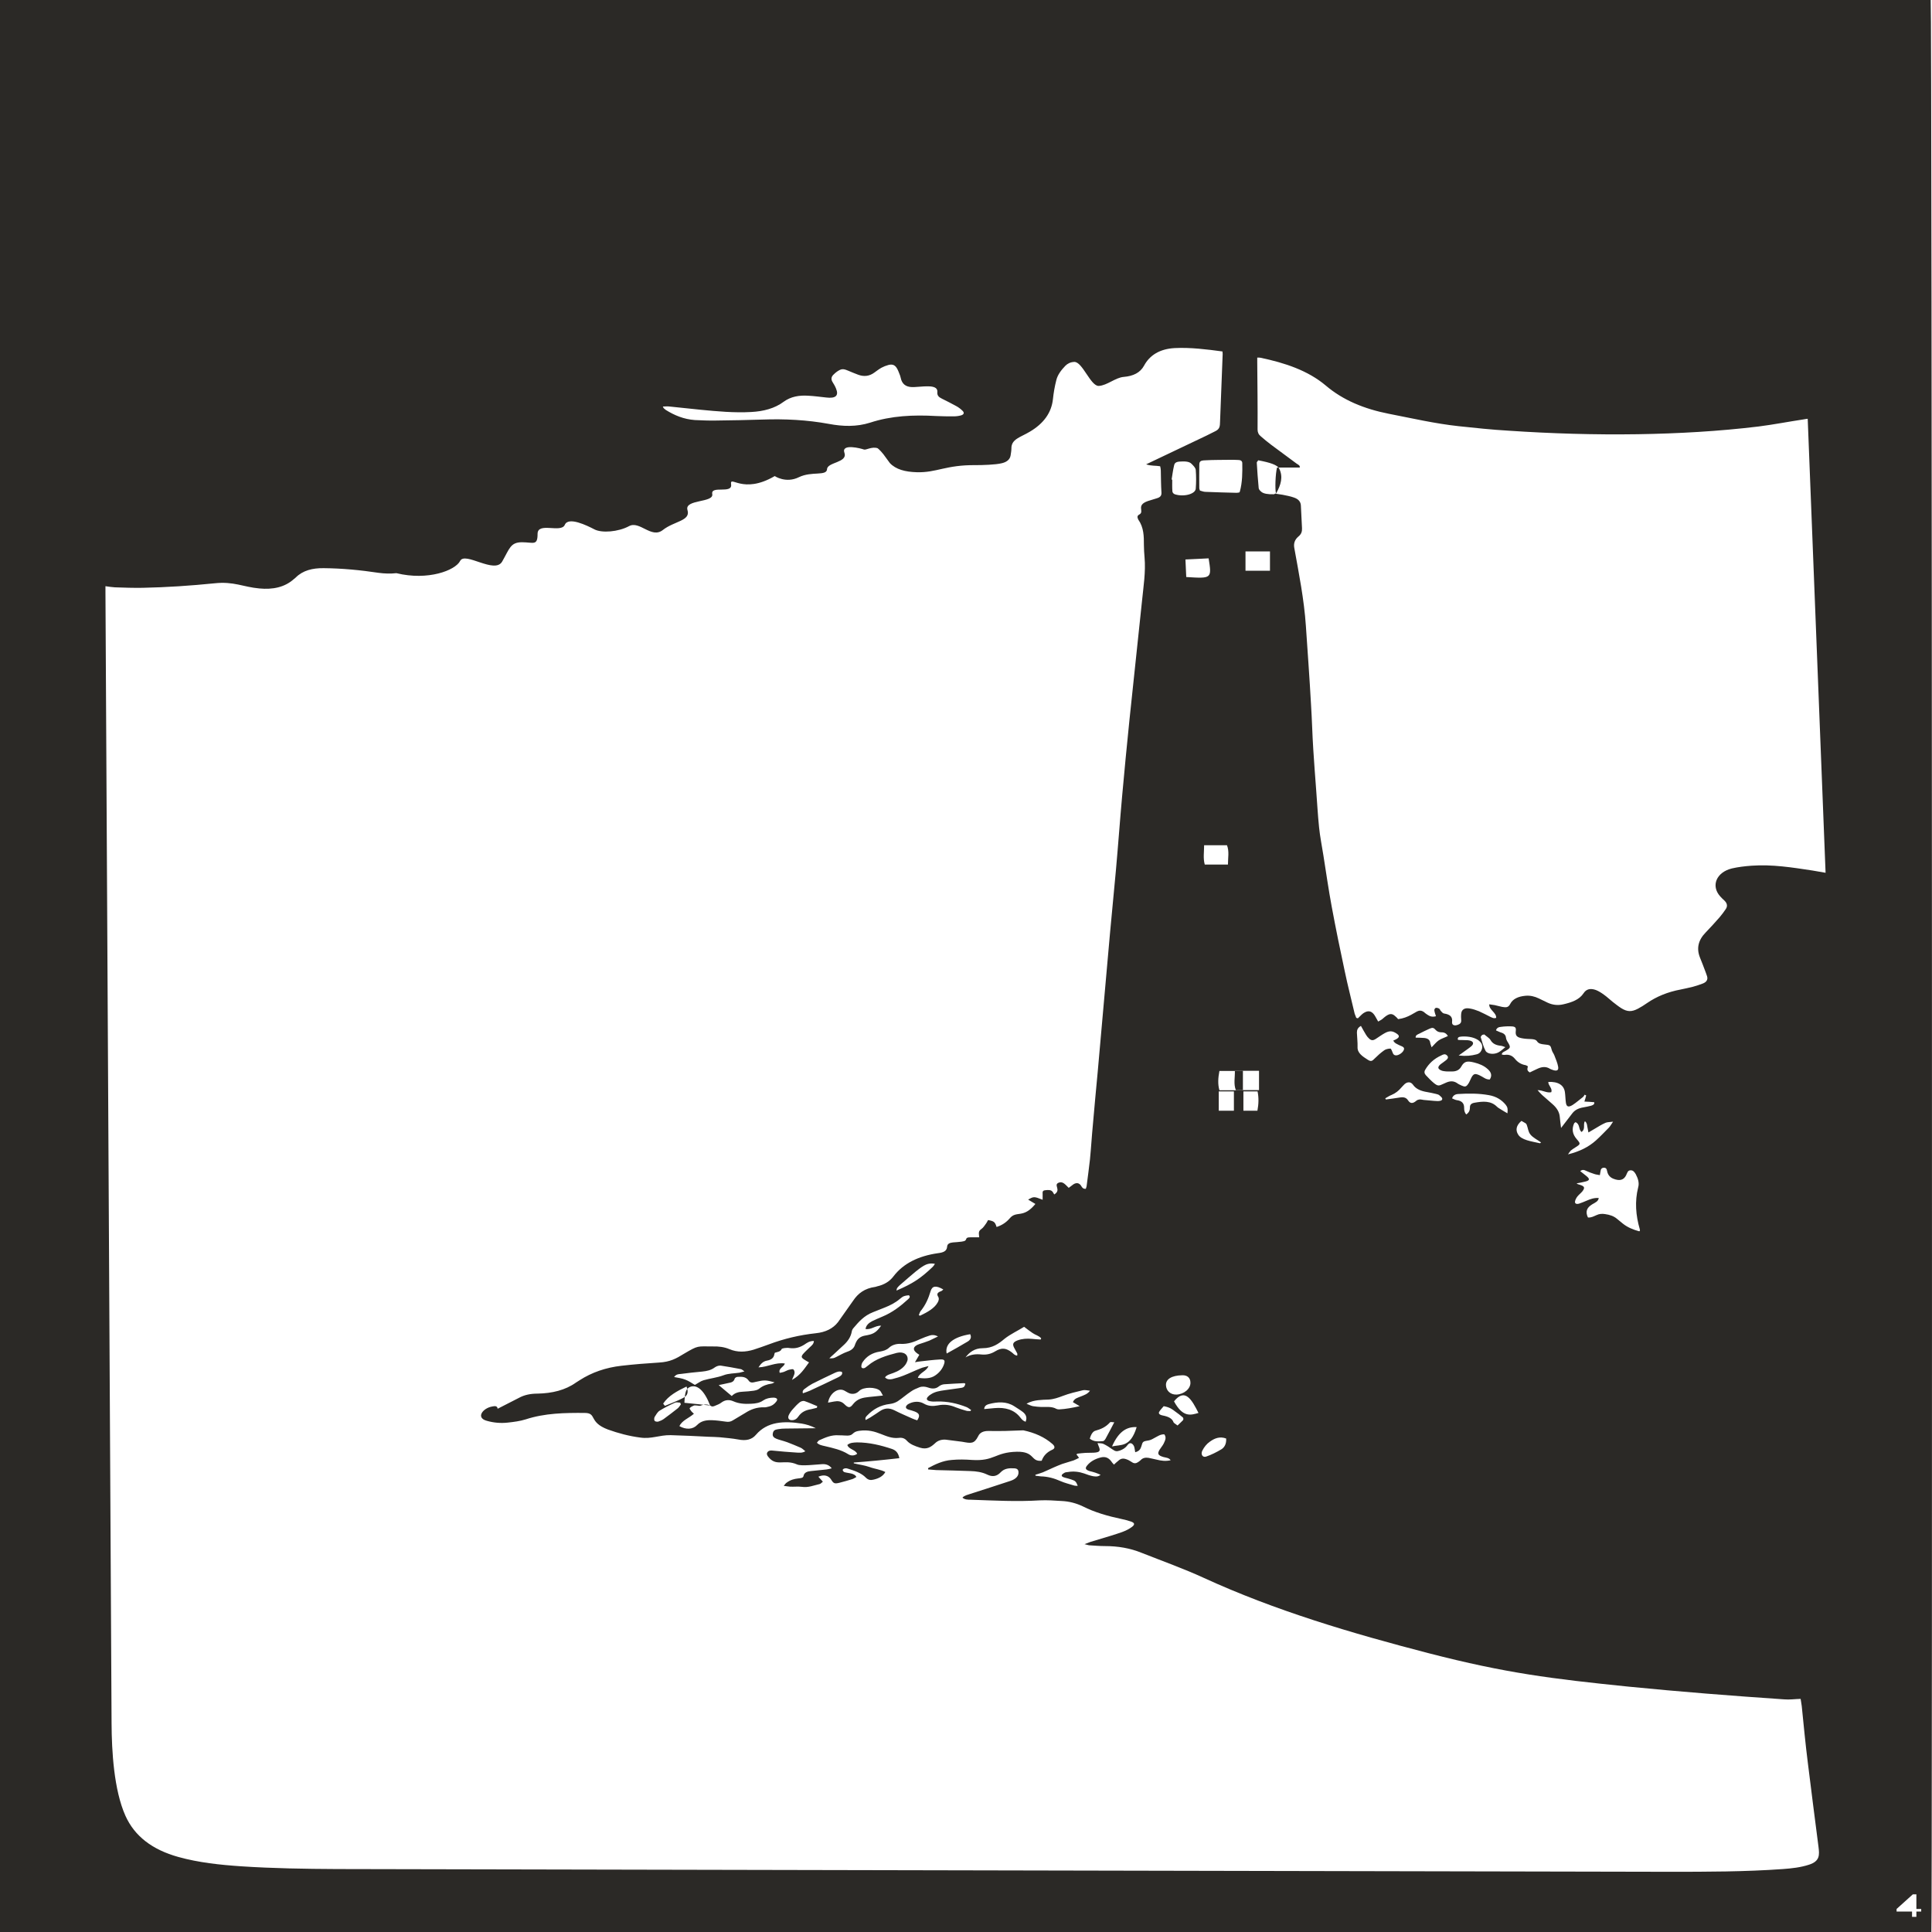 <?xml version="1.0" encoding="UTF-8"?>
<svg width="12px" height="12px" viewBox="0 0 12 12" version="1.1" xmlns="http://www.w3.org/2000/svg" xmlns:xlink="http://www.w3.org/1999/xlink">
    <!-- Generator: Sketch 53.2 (72643) - https://sketchapp.com -->
    <title>Combined Shape</title>
    <desc>Created with Sketch.</desc>
    <g id="Page-1" stroke="none" stroke-width="1" fill="none" fill-rule="evenodd">
        <path d="M11.992,0 C12,0.02 12.003,11.936 11.996,12 L0,12 L0,0 L11.992,0 Z M6.182,8.393 L6.182,8.393 C6.222,8.369 6.249,8.372 6.286,8.401 C6.295,8.408 6.301,8.418 6.318,8.42 C6.318,8.415 6.32,8.41 6.318,8.406 C6.312,8.394 6.306,8.383 6.299,8.371 C6.287,8.348 6.292,8.336 6.321,8.325 C6.349,8.315 6.379,8.313 6.41,8.316 C6.427,8.318 6.446,8.319 6.464,8.32 C6.465,8.318 6.466,8.315 6.467,8.313 C6.455,8.297 6.431,8.292 6.414,8.28 C6.397,8.269 6.381,8.256 6.361,8.241 C6.321,8.266 6.277,8.286 6.24,8.315 C6.203,8.346 6.165,8.374 6.103,8.374 C6.054,8.374 6.021,8.399 5.997,8.431 C6.027,8.413 6.061,8.409 6.096,8.413 C6.129,8.416 6.156,8.409 6.182,8.393 Z M7.023,9.45 L7.023,9.45 C7.005,9.444 6.986,9.439 6.967,9.435 C6.882,9.417 6.8,9.394 6.725,9.356 C6.685,9.337 6.641,9.325 6.594,9.323 C6.549,9.32 6.504,9.317 6.459,9.319 C6.316,9.328 6.172,9.32 6.029,9.315 C6.012,9.315 5.992,9.315 5.978,9.302 C5.991,9.288 6.009,9.285 6.026,9.279 C6.109,9.252 6.193,9.226 6.276,9.198 C6.31,9.187 6.328,9.167 6.326,9.143 C6.325,9.128 6.318,9.121 6.299,9.12 C6.267,9.118 6.238,9.121 6.216,9.144 C6.192,9.17 6.165,9.175 6.132,9.159 C6.099,9.143 6.063,9.138 6.026,9.137 C5.956,9.134 5.885,9.133 5.815,9.131 C5.798,9.13 5.782,9.128 5.765,9.127 C5.765,9.124 5.765,9.122 5.764,9.119 C5.809,9.095 5.856,9.072 5.912,9.068 C5.953,9.064 5.996,9.065 6.037,9.068 C6.179,9.077 6.178,9.02 6.316,9.017 C6.43,9.015 6.4,9.08 6.47,9.073 C6.481,9.043 6.501,9.02 6.537,9.004 C6.554,8.996 6.553,8.983 6.537,8.969 C6.488,8.926 6.427,8.899 6.356,8.884 L6.242,8.888 C6.207,8.889 6.173,8.888 6.138,8.888 C6.108,8.888 6.086,8.898 6.076,8.92 C6.051,8.97 6.031,8.965 5.976,8.955 L5.874,8.942 C5.847,8.94 5.824,8.948 5.807,8.965 C5.783,8.987 5.758,9.005 5.715,8.992 C5.683,8.982 5.653,8.971 5.633,8.949 C5.62,8.934 5.604,8.928 5.582,8.931 C5.498,8.94 5.45,8.871 5.337,8.887 C5.282,8.895 5.311,8.922 5.242,8.916 C5.232,8.915 5.221,8.915 5.211,8.915 C5.164,8.911 5.126,8.929 5.088,8.946 C5.082,8.949 5.079,8.956 5.074,8.961 C5.087,8.975 5.106,8.978 5.123,8.982 C5.174,8.994 5.225,9.005 5.268,9.032 C5.285,9.043 5.306,9.043 5.324,9.03 C5.314,9.004 5.271,9.002 5.263,8.975 C5.28,8.96 5.302,8.96 5.323,8.959 C5.4,8.959 5.472,8.977 5.541,9 C5.57,9.01 5.581,9.031 5.586,9.057 C5.537,9.062 5.491,9.068 5.444,9.072 C5.397,9.077 5.35,9.08 5.303,9.084 C5.303,9.085 5.303,9.087 5.303,9.089 C5.336,9.097 5.37,9.101 5.401,9.112 C5.433,9.124 5.469,9.127 5.499,9.143 C5.484,9.17 5.457,9.183 5.427,9.19 C5.408,9.195 5.393,9.193 5.378,9.178 C5.35,9.149 5.308,9.135 5.266,9.122 C5.261,9.12 5.254,9.119 5.249,9.12 C5.221,9.126 5.241,9.142 5.243,9.143 C5.264,9.151 5.308,9.148 5.319,9.174 C5.311,9.178 5.303,9.184 5.294,9.187 C5.268,9.195 5.241,9.203 5.213,9.21 C5.184,9.217 5.177,9.214 5.163,9.191 C5.147,9.164 5.117,9.157 5.083,9.172 C5.092,9.182 5.101,9.192 5.111,9.203 C5.103,9.209 5.097,9.217 5.09,9.218 C5.054,9.226 5.021,9.241 4.98,9.235 C4.957,9.232 4.932,9.235 4.908,9.234 C4.896,9.233 4.884,9.231 4.868,9.229 C4.875,9.22 4.878,9.216 4.882,9.212 C4.938,9.168 4.986,9.194 4.991,9.167 C4.995,9.146 5.014,9.139 5.037,9.137 C5.07,9.133 5.102,9.131 5.134,9.127 C5.144,9.126 5.154,9.123 5.166,9.12 C5.151,9.1 5.131,9.093 5.108,9.094 C5.071,9.096 4.977,9.108 4.951,9.096 C4.869,9.06 4.821,9.115 4.769,9.045 C4.763,9.036 4.76,9.027 4.769,9.017 C4.778,9.008 4.789,9.009 4.8,9.01 C4.849,9.015 4.897,9.019 4.945,9.022 C4.963,9.023 4.982,9.026 5.002,9.014 C4.992,9.006 4.984,8.997 4.973,8.992 C4.946,8.98 4.918,8.969 4.89,8.958 C4.837,8.939 4.794,8.938 4.8,8.904 C4.803,8.887 4.81,8.88 4.832,8.877 C4.848,8.874 4.865,8.873 4.881,8.873 L5.067,8.871 C5.036,8.855 5.008,8.847 4.979,8.842 C4.869,8.825 4.766,8.829 4.695,8.912 C4.669,8.943 4.632,8.95 4.586,8.941 C4.548,8.934 4.509,8.931 4.47,8.927 C4.447,8.925 4.424,8.925 4.401,8.924 C4.322,8.92 4.244,8.916 4.165,8.914 C4.095,8.913 4.047,8.939 3.977,8.929 C3.907,8.92 3.84,8.902 3.776,8.879 C3.654,8.833 3.709,8.777 3.633,8.776 C3.508,8.775 3.384,8.777 3.265,8.816 C3.23,8.827 3.191,8.832 3.154,8.836 C3.11,8.841 3.066,8.837 3.024,8.825 C2.953,8.806 2.999,8.746 3.057,8.736 C3.075,8.732 3.089,8.732 3.091,8.75 C3.135,8.727 3.179,8.705 3.222,8.683 C3.258,8.663 3.297,8.656 3.34,8.656 C3.429,8.654 3.511,8.635 3.578,8.587 C3.585,8.582 3.593,8.578 3.6,8.573 C3.676,8.524 3.763,8.494 3.86,8.483 C3.937,8.474 4.016,8.468 4.094,8.463 C4.162,8.459 4.199,8.439 4.249,8.408 C4.339,8.355 4.329,8.363 4.427,8.363 C4.463,8.362 4.498,8.366 4.531,8.38 C4.581,8.401 4.631,8.398 4.681,8.383 C4.713,8.373 4.745,8.361 4.776,8.35 C4.869,8.315 4.966,8.292 5.067,8.281 C5.127,8.275 5.174,8.252 5.205,8.212 L5.299,8.079 C5.329,8.034 5.37,8.002 5.437,7.993 C5.44,7.993 5.443,7.991 5.447,7.99 C5.492,7.98 5.526,7.959 5.55,7.927 C5.612,7.846 5.707,7.801 5.824,7.784 C5.857,7.78 5.881,7.773 5.883,7.742 C5.884,7.727 5.897,7.719 5.918,7.717 C5.936,7.716 5.955,7.714 5.973,7.712 C6.021,7.706 5.981,7.685 6.03,7.685 C6.047,7.685 6.064,7.685 6.082,7.685 C6.08,7.66 6.075,7.648 6.095,7.634 C6.108,7.625 6.116,7.611 6.125,7.599 C6.13,7.592 6.133,7.585 6.137,7.578 C6.175,7.585 6.18,7.59 6.19,7.621 C6.225,7.61 6.251,7.591 6.271,7.568 C6.314,7.516 6.354,7.572 6.431,7.478 L6.386,7.451 C6.421,7.431 6.423,7.431 6.476,7.452 C6.476,7.438 6.476,7.426 6.476,7.415 C6.475,7.405 6.475,7.395 6.49,7.393 C6.533,7.387 6.536,7.398 6.548,7.419 C6.596,7.39 6.538,7.359 6.578,7.345 C6.603,7.337 6.618,7.359 6.638,7.378 C6.647,7.371 6.653,7.367 6.658,7.363 C6.682,7.342 6.704,7.344 6.718,7.37 C6.724,7.379 6.729,7.385 6.744,7.384 C6.746,7.378 6.748,7.373 6.749,7.368 C6.756,7.312 6.764,7.257 6.77,7.201 C6.777,7.13 6.781,7.059 6.788,6.987 C6.797,6.878 6.808,6.768 6.818,6.658 L6.894,5.801 C6.906,5.67 6.919,5.538 6.931,5.407 C6.945,5.252 6.956,5.097 6.97,4.942 C6.984,4.786 6.999,4.63 7.015,4.474 L7.093,3.735 C7.102,3.644 7.117,3.553 7.109,3.462 C7.107,3.436 7.105,3.411 7.105,3.386 C7.105,3.331 7.105,3.277 7.07,3.227 C7.069,3.226 7.068,3.224 7.068,3.222 C7.063,3.212 7.064,3.202 7.076,3.196 C7.112,3.177 7.052,3.139 7.13,3.112 C7.148,3.106 7.167,3.101 7.185,3.095 C7.206,3.089 7.215,3.079 7.214,3.06 C7.211,3.014 7.211,2.968 7.21,2.922 C7.21,2.913 7.208,2.905 7.206,2.896 C7.178,2.891 7.149,2.895 7.119,2.884 L7.493,2.706 C7.512,2.697 7.53,2.687 7.549,2.678 C7.578,2.664 7.577,2.645 7.578,2.618 C7.583,2.48 7.589,2.342 7.594,2.204 C7.595,2.198 7.593,2.191 7.593,2.183 C7.497,2.17 7.393,2.157 7.296,2.162 C7.204,2.167 7.141,2.206 7.106,2.271 C7.082,2.315 7.039,2.336 6.98,2.341 C6.928,2.345 6.877,2.394 6.825,2.397 C6.774,2.4 6.723,2.245 6.672,2.248 C6.649,2.249 6.631,2.258 6.617,2.272 C6.591,2.299 6.569,2.328 6.561,2.361 C6.551,2.4 6.544,2.44 6.54,2.479 C6.531,2.563 6.483,2.63 6.397,2.681 C6.337,2.717 6.281,2.727 6.282,2.786 C6.282,2.8 6.279,2.815 6.277,2.829 C6.273,2.854 6.253,2.87 6.223,2.877 C6.184,2.887 6.101,2.889 6.061,2.889 C5.873,2.887 5.818,2.937 5.693,2.933 C5.623,2.931 5.564,2.916 5.527,2.876 L5.505,2.846 C5.479,2.808 5.46,2.791 5.451,2.784 C5.416,2.772 5.378,2.797 5.366,2.792 C5.35,2.786 5.223,2.752 5.245,2.813 C5.266,2.874 5.139,2.87 5.137,2.914 C5.134,2.959 5.042,2.925 4.962,2.964 C4.881,3.004 4.812,2.957 4.812,2.957 C4.612,3.074 4.532,2.947 4.541,3.009 C4.55,3.07 4.413,3.013 4.424,3.069 C4.434,3.124 4.25,3.1 4.27,3.168 C4.291,3.236 4.188,3.236 4.117,3.292 C4.046,3.348 3.973,3.232 3.907,3.268 C3.84,3.304 3.738,3.312 3.692,3.288 C3.646,3.264 3.53,3.207 3.508,3.26 C3.485,3.313 3.339,3.24 3.339,3.316 C3.339,3.392 3.313,3.368 3.242,3.368 C3.17,3.368 3.165,3.408 3.119,3.488 C3.073,3.568 2.888,3.424 2.858,3.484 C2.828,3.543 2.658,3.608 2.462,3.56 C2.426,3.564 2.389,3.563 2.352,3.558 C2.239,3.541 2.126,3.53 2.011,3.529 C1.941,3.528 1.881,3.543 1.837,3.587 C1.833,3.591 1.829,3.594 1.825,3.597 C1.768,3.648 1.694,3.663 1.611,3.655 C1.51,3.646 1.453,3.61 1.332,3.623 C1.184,3.638 1.035,3.648 0.886,3.651 C0.829,3.652 0.771,3.65 0.713,3.648 C0.695,3.647 0.677,3.644 0.655,3.641 C0.655,3.655 0.655,3.667 0.655,3.679 L0.693,10.707 C0.694,10.875 0.707,11.117 0.779,11.278 C0.836,11.405 0.946,11.489 1.108,11.534 C1.234,11.569 1.366,11.583 1.499,11.592 C1.696,11.605 1.894,11.608 2.092,11.609 L10.366,11.626 C10.602,11.626 10.838,11.626 11.074,11.609 C11.129,11.605 11.184,11.599 11.236,11.582 C11.305,11.56 11.301,11.52 11.295,11.471 C11.273,11.298 11.25,11.124 11.229,10.951 C11.214,10.833 11.203,10.715 11.191,10.597 C11.189,10.581 11.186,10.566 11.184,10.552 C11.148,10.553 11.114,10.558 11.081,10.555 C10.758,10.533 10.437,10.508 10.115,10.476 C9.635,10.427 9.353,10.392 8.876,10.269 C8.393,10.144 7.918,10.003 7.476,9.8 C7.352,9.743 7.22,9.696 7.091,9.645 C7.02,9.616 6.944,9.603 6.864,9.603 C6.83,9.603 6.797,9.6 6.764,9.598 C6.757,9.597 6.75,9.594 6.736,9.591 C6.753,9.585 6.763,9.581 6.773,9.577 C6.815,9.564 6.857,9.552 6.899,9.539 C6.948,9.523 6.994,9.512 7.032,9.483 C7.051,9.468 7.047,9.458 7.023,9.45 Z M11.258,5.407 L11.258,5.407 C11.284,5.411 11.309,5.416 11.339,5.421 C11.302,4.48 11.265,3.541 11.228,2.601 C11.217,2.602 11.209,2.604 11.202,2.605 C11.109,2.619 11.017,2.637 10.923,2.649 C10.675,2.679 10.424,2.693 10.173,2.697 C9.904,2.701 9.636,2.693 9.369,2.675 C9.265,2.669 9.162,2.658 9.059,2.647 C8.912,2.631 8.77,2.598 8.626,2.57 C8.474,2.54 8.342,2.486 8.235,2.395 C8.125,2.302 7.982,2.254 7.829,2.222 C7.824,2.221 7.818,2.221 7.809,2.221 C7.809,2.232 7.809,2.241 7.809,2.251 C7.81,2.39 7.812,2.529 7.811,2.668 C7.811,2.685 7.817,2.699 7.831,2.71 C7.852,2.728 7.873,2.746 7.896,2.763 C7.948,2.802 8.002,2.841 8.054,2.88 C8.063,2.886 8.076,2.891 8.073,2.904 L8.003,2.904 L7.932,2.904 C7.922,2.94 7.918,3.043 7.926,3.067 C7.939,3.069 7.953,3.071 7.966,3.073 C7.99,3.078 8.014,3.082 8.036,3.09 C8.064,3.099 8.079,3.116 8.08,3.14 C8.082,3.187 8.085,3.234 8.087,3.281 C8.088,3.301 8.083,3.318 8.064,3.333 C8.042,3.352 8.034,3.375 8.039,3.403 C8.068,3.564 8.1,3.724 8.111,3.887 C8.122,4.05 8.134,4.213 8.143,4.376 C8.149,4.469 8.151,4.562 8.157,4.655 C8.162,4.739 8.169,4.823 8.175,4.907 C8.181,4.984 8.185,5.062 8.193,5.139 C8.199,5.198 8.211,5.256 8.22,5.314 C8.237,5.421 8.252,5.527 8.272,5.634 C8.297,5.768 8.324,5.901 8.353,6.035 C8.371,6.122 8.394,6.209 8.414,6.296 C8.417,6.305 8.421,6.313 8.424,6.322 C8.428,6.323 8.431,6.324 8.434,6.325 C8.445,6.315 8.455,6.303 8.467,6.294 C8.495,6.275 8.516,6.277 8.535,6.302 C8.544,6.315 8.55,6.328 8.56,6.345 C8.569,6.34 8.577,6.336 8.584,6.331 C8.595,6.322 8.605,6.312 8.618,6.305 C8.636,6.295 8.649,6.297 8.664,6.31 C8.672,6.316 8.678,6.323 8.684,6.33 C8.716,6.326 8.741,6.316 8.765,6.303 C8.777,6.296 8.789,6.289 8.802,6.282 C8.816,6.275 8.83,6.276 8.843,6.285 C8.85,6.291 8.857,6.297 8.865,6.302 C8.879,6.311 8.893,6.319 8.919,6.312 C8.915,6.299 8.91,6.287 8.909,6.275 C8.908,6.27 8.913,6.262 8.918,6.26 C8.924,6.259 8.933,6.261 8.939,6.265 C8.944,6.268 8.945,6.275 8.949,6.279 C8.955,6.285 8.961,6.294 8.969,6.295 C9.008,6.301 9.023,6.316 9.019,6.348 C9.017,6.368 9.035,6.374 9.058,6.364 C9.071,6.359 9.076,6.351 9.076,6.34 C9.075,6.325 9.074,6.309 9.076,6.294 C9.079,6.27 9.098,6.258 9.129,6.264 C9.149,6.267 9.168,6.274 9.186,6.281 C9.211,6.292 9.233,6.304 9.257,6.316 C9.267,6.32 9.278,6.328 9.293,6.322 C9.295,6.289 9.248,6.273 9.25,6.238 C9.262,6.24 9.273,6.241 9.284,6.243 C9.299,6.246 9.314,6.251 9.33,6.254 C9.354,6.258 9.368,6.259 9.38,6.236 C9.396,6.204 9.431,6.189 9.474,6.185 C9.504,6.182 9.532,6.189 9.557,6.201 C9.576,6.21 9.594,6.219 9.613,6.228 C9.643,6.242 9.676,6.246 9.71,6.238 C9.762,6.226 9.809,6.21 9.836,6.169 C9.853,6.143 9.878,6.137 9.912,6.149 C9.93,6.156 9.947,6.167 9.962,6.178 C9.982,6.192 9.998,6.208 10.017,6.223 C10.034,6.236 10.051,6.25 10.07,6.262 C10.107,6.285 10.134,6.286 10.174,6.265 C10.193,6.255 10.212,6.243 10.229,6.231 C10.29,6.189 10.359,6.161 10.439,6.146 C10.464,6.141 10.49,6.135 10.515,6.129 C10.536,6.123 10.556,6.117 10.576,6.109 C10.6,6.1 10.609,6.084 10.603,6.064 C10.6,6.054 10.596,6.044 10.592,6.033 C10.581,6.005 10.571,5.976 10.559,5.948 C10.536,5.891 10.548,5.839 10.594,5.792 C10.624,5.761 10.653,5.729 10.681,5.697 C10.694,5.681 10.707,5.665 10.718,5.648 C10.731,5.63 10.729,5.612 10.712,5.595 C10.702,5.586 10.693,5.577 10.684,5.567 C10.626,5.502 10.66,5.418 10.757,5.394 C10.796,5.385 10.838,5.38 10.88,5.377 C11.008,5.368 11.133,5.388 11.258,5.407 Z M8.929,6.839 L8.929,6.839 C8.941,6.839 8.959,6.837 8.958,6.825 C8.958,6.817 8.947,6.809 8.939,6.802 C8.934,6.798 8.925,6.796 8.917,6.794 C8.9,6.79 8.882,6.786 8.864,6.783 C8.827,6.777 8.795,6.765 8.776,6.737 C8.763,6.719 8.743,6.718 8.725,6.733 C8.717,6.74 8.711,6.748 8.704,6.755 C8.688,6.774 8.669,6.79 8.643,6.801 C8.629,6.806 8.617,6.815 8.604,6.822 C8.605,6.824 8.607,6.827 8.608,6.829 C8.636,6.825 8.665,6.822 8.693,6.817 C8.717,6.813 8.734,6.816 8.746,6.835 C8.76,6.856 8.776,6.855 8.797,6.837 C8.801,6.833 8.809,6.83 8.816,6.829 C8.825,6.828 8.834,6.831 8.843,6.832 C8.872,6.834 8.9,6.838 8.929,6.839 Z M9.107,6.922 L9.107,6.922 C9.127,6.909 9.13,6.893 9.13,6.877 C9.13,6.861 9.14,6.852 9.16,6.849 C9.211,6.84 9.26,6.836 9.298,6.874 C9.304,6.88 9.313,6.885 9.321,6.89 C9.333,6.898 9.346,6.905 9.363,6.915 C9.366,6.888 9.364,6.877 9.353,6.863 C9.328,6.832 9.294,6.81 9.247,6.802 C9.185,6.791 9.122,6.791 9.058,6.795 C9.037,6.796 9.025,6.805 9.019,6.822 C9.028,6.826 9.037,6.831 9.047,6.833 C9.081,6.837 9.094,6.854 9.094,6.88 C9.094,6.894 9.095,6.908 9.107,6.922 Z M9.048,6.726 L9.048,6.726 C9.057,6.733 9.068,6.738 9.079,6.743 C9.099,6.752 9.107,6.75 9.118,6.734 C9.125,6.725 9.129,6.714 9.134,6.704 C9.151,6.665 9.162,6.663 9.205,6.687 C9.218,6.694 9.23,6.705 9.253,6.705 C9.27,6.68 9.261,6.658 9.24,6.64 C9.217,6.619 9.188,6.607 9.155,6.599 C9.111,6.588 9.094,6.593 9.076,6.625 C9.065,6.645 9.046,6.655 9.02,6.655 C9.002,6.655 8.985,6.656 8.968,6.653 C8.957,6.652 8.943,6.646 8.937,6.639 C8.929,6.629 8.938,6.618 8.948,6.61 C8.96,6.601 8.972,6.593 8.983,6.584 C8.994,6.575 8.998,6.565 8.987,6.555 C8.976,6.544 8.964,6.549 8.953,6.555 C8.906,6.576 8.874,6.607 8.852,6.645 C8.845,6.657 8.847,6.668 8.856,6.678 C8.872,6.695 8.888,6.712 8.906,6.727 C8.93,6.746 8.936,6.746 8.965,6.732 C8.971,6.729 8.977,6.727 8.983,6.724 C9.006,6.714 9.027,6.713 9.048,6.726 Z M8.936,6.462 C8.952,6.451 8.973,6.445 8.993,6.435 C8.984,6.419 8.972,6.412 8.954,6.412 C8.937,6.412 8.926,6.407 8.916,6.396 C8.904,6.382 8.896,6.382 8.878,6.39 C8.857,6.4 8.836,6.409 8.816,6.42 C8.805,6.425 8.791,6.43 8.793,6.445 C8.811,6.445 8.828,6.446 8.846,6.447 C8.866,6.449 8.88,6.457 8.883,6.475 C8.884,6.484 8.888,6.492 8.892,6.505 C8.909,6.488 8.92,6.473 8.936,6.462 Z M9.565,7.101 L9.565,7.101 C9.567,7.1 9.57,7.098 9.572,7.096 C9.55,7.08 9.521,7.066 9.506,7.047 C9.491,7.029 9.491,7.007 9.483,6.987 C9.482,6.984 9.48,6.98 9.476,6.977 C9.47,6.973 9.462,6.969 9.45,6.962 C9.416,6.991 9.413,7.02 9.429,7.046 C9.449,7.081 9.511,7.089 9.565,7.101 Z M9.35,6.504 C9.338,6.5 9.332,6.497 9.326,6.496 C9.29,6.493 9.27,6.481 9.258,6.46 C9.251,6.447 9.232,6.437 9.219,6.425 C9.215,6.426 9.21,6.427 9.206,6.428 C9.203,6.433 9.196,6.438 9.197,6.442 C9.206,6.47 9.212,6.499 9.227,6.527 C9.239,6.548 9.281,6.551 9.308,6.536 C9.324,6.527 9.335,6.516 9.35,6.504 Z M10.043,7.57 L10.043,7.57 C10.055,7.58 10.068,7.591 10.081,7.601 C10.11,7.624 10.145,7.638 10.182,7.648 C10.185,7.645 10.186,7.644 10.186,7.643 C10.186,7.641 10.186,7.638 10.185,7.635 C10.16,7.549 10.153,7.462 10.175,7.375 C10.183,7.347 10.174,7.32 10.16,7.293 C10.153,7.282 10.145,7.268 10.127,7.269 C10.109,7.27 10.108,7.285 10.102,7.295 C10.102,7.296 10.102,7.297 10.101,7.298 C10.086,7.33 10.06,7.337 10.02,7.321 C9.994,7.31 9.985,7.291 9.981,7.27 C9.98,7.262 9.976,7.253 9.963,7.253 C9.949,7.253 9.943,7.261 9.942,7.271 C9.94,7.279 9.939,7.288 9.937,7.299 C9.921,7.296 9.91,7.295 9.9,7.291 C9.883,7.286 9.867,7.279 9.851,7.272 C9.839,7.266 9.829,7.263 9.815,7.274 C9.829,7.285 9.841,7.295 9.854,7.305 C9.877,7.324 9.874,7.333 9.842,7.34 C9.826,7.344 9.81,7.347 9.793,7.35 C9.796,7.353 9.797,7.354 9.798,7.354 C9.802,7.356 9.806,7.357 9.81,7.358 C9.842,7.368 9.846,7.376 9.829,7.399 C9.82,7.41 9.807,7.42 9.798,7.431 C9.791,7.44 9.785,7.451 9.783,7.461 C9.78,7.475 9.79,7.481 9.808,7.476 C9.824,7.471 9.839,7.464 9.854,7.458 C9.877,7.448 9.901,7.439 9.93,7.441 C9.928,7.462 9.907,7.47 9.89,7.48 C9.855,7.501 9.846,7.526 9.863,7.562 C9.884,7.564 9.9,7.554 9.917,7.547 C9.934,7.539 9.951,7.538 9.97,7.541 C9.998,7.545 10.023,7.553 10.043,7.57 Z M9.994,7.003 C10.002,6.994 10.008,6.983 10.019,6.967 C9.998,6.97 9.983,6.969 9.972,6.974 C9.949,6.984 9.927,6.998 9.905,7.011 C9.894,7.017 9.883,7.024 9.866,7.034 C9.863,7.018 9.861,7.008 9.859,6.997 C9.857,6.986 9.857,6.974 9.844,6.964 C9.831,6.986 9.85,7.012 9.823,7.031 C9.803,7.013 9.815,6.983 9.786,6.97 C9.782,6.973 9.78,6.974 9.779,6.975 C9.778,6.977 9.777,6.978 9.776,6.98 C9.762,7.014 9.767,7.045 9.793,7.075 C9.819,7.105 9.818,7.106 9.783,7.128 C9.774,7.134 9.765,7.139 9.757,7.146 C9.751,7.152 9.747,7.159 9.739,7.17 C9.812,7.152 9.867,7.124 9.912,7.084 C9.941,7.058 9.967,7.03 9.994,7.003 Z M9.902,6.846 L9.902,6.846 C9.882,6.844 9.862,6.843 9.841,6.842 C9.846,6.827 9.849,6.816 9.852,6.804 C9.849,6.803 9.846,6.801 9.843,6.799 C9.839,6.804 9.837,6.81 9.832,6.814 C9.811,6.83 9.791,6.848 9.768,6.863 C9.742,6.879 9.73,6.875 9.726,6.849 C9.723,6.827 9.723,6.806 9.72,6.784 C9.714,6.74 9.678,6.717 9.617,6.72 C9.615,6.742 9.645,6.76 9.635,6.784 C9.606,6.79 9.583,6.771 9.55,6.771 C9.561,6.783 9.569,6.793 9.578,6.801 C9.599,6.82 9.621,6.839 9.643,6.858 C9.668,6.88 9.685,6.905 9.688,6.936 C9.69,6.959 9.693,6.982 9.696,7.006 C9.72,6.975 9.743,6.945 9.766,6.915 C9.782,6.894 9.805,6.883 9.835,6.878 C9.851,6.875 9.867,6.872 9.882,6.868 C9.894,6.864 9.905,6.86 9.902,6.846 Z M9.548,6.639 L9.548,6.639 C9.575,6.626 9.602,6.622 9.628,6.639 C9.632,6.641 9.636,6.643 9.64,6.644 C9.668,6.655 9.682,6.65 9.678,6.626 C9.674,6.602 9.663,6.578 9.654,6.554 C9.65,6.544 9.642,6.534 9.639,6.524 C9.63,6.491 9.63,6.491 9.59,6.487 C9.572,6.485 9.556,6.482 9.547,6.468 C9.54,6.457 9.526,6.455 9.512,6.454 C9.494,6.453 9.477,6.453 9.46,6.45 C9.421,6.444 9.411,6.433 9.415,6.402 C9.417,6.383 9.412,6.376 9.388,6.375 C9.367,6.374 9.344,6.375 9.323,6.378 C9.309,6.379 9.296,6.384 9.292,6.4 C9.3,6.403 9.308,6.408 9.317,6.411 C9.339,6.417 9.352,6.426 9.354,6.446 C9.355,6.456 9.361,6.467 9.367,6.476 C9.384,6.505 9.383,6.509 9.35,6.528 C9.341,6.533 9.328,6.537 9.328,6.55 C9.335,6.551 9.34,6.553 9.346,6.552 C9.375,6.548 9.394,6.558 9.409,6.576 C9.425,6.596 9.446,6.611 9.476,6.616 C9.481,6.617 9.485,6.621 9.49,6.623 C9.488,6.636 9.48,6.649 9.502,6.661 C9.517,6.654 9.532,6.646 9.548,6.639 Z M9.17,6.549 L9.17,6.549 C9.181,6.547 9.191,6.54 9.196,6.533 C9.232,6.481 9.173,6.433 9.08,6.438 C9.059,6.439 9.051,6.445 9.056,6.459 C9.066,6.46 9.075,6.46 9.084,6.46 C9.095,6.461 9.106,6.46 9.117,6.461 C9.147,6.464 9.157,6.477 9.144,6.493 C9.137,6.501 9.126,6.508 9.117,6.515 C9.1,6.527 9.084,6.539 9.06,6.556 C9.107,6.561 9.139,6.557 9.17,6.549 Z M8.696,6.494 L8.696,6.494 C8.68,6.486 8.661,6.48 8.654,6.463 C8.661,6.46 8.669,6.457 8.675,6.453 C8.693,6.442 8.693,6.432 8.675,6.42 C8.649,6.402 8.63,6.401 8.601,6.417 C8.581,6.428 8.564,6.441 8.545,6.453 C8.528,6.464 8.517,6.463 8.504,6.451 C8.496,6.444 8.49,6.436 8.485,6.428 C8.474,6.41 8.464,6.392 8.453,6.372 C8.432,6.384 8.428,6.398 8.428,6.414 C8.429,6.444 8.433,6.474 8.432,6.503 C8.43,6.541 8.464,6.562 8.495,6.582 C8.515,6.595 8.523,6.591 8.539,6.574 C8.557,6.556 8.576,6.539 8.597,6.524 C8.606,6.517 8.623,6.513 8.636,6.513 C8.641,6.513 8.646,6.529 8.65,6.538 C8.653,6.547 8.658,6.555 8.672,6.555 C8.688,6.555 8.713,6.538 8.719,6.522 C8.727,6.505 8.71,6.5 8.696,6.494 Z M7.444,8.776 C7.403,8.695 7.361,8.618 7.292,8.704 C7.347,8.806 7.396,8.79 7.444,8.776 Z M7.394,8.588 C7.394,8.557 7.373,8.541 7.344,8.542 C7.276,8.543 7.241,8.567 7.242,8.603 C7.243,8.638 7.27,8.663 7.307,8.662 C7.354,8.66 7.395,8.626 7.394,8.588 Z M7.348,8.821 C7.351,8.816 7.351,8.809 7.347,8.804 C7.332,8.791 7.315,8.778 7.298,8.766 C7.282,8.754 7.267,8.741 7.228,8.734 C7.218,8.746 7.207,8.757 7.2,8.769 C7.194,8.779 7.201,8.788 7.223,8.792 C7.264,8.8 7.282,8.814 7.289,8.834 C7.291,8.839 7.3,8.843 7.314,8.854 C7.329,8.839 7.34,8.83 7.348,8.821 Z M7.616,8.935 L7.616,8.935 C7.577,8.92 7.544,8.933 7.514,8.955 C7.495,8.968 7.479,8.988 7.468,9.01 C7.456,9.033 7.47,9.055 7.492,9.047 C7.524,9.036 7.556,9.02 7.586,9.002 C7.604,8.991 7.618,8.97 7.616,8.935 Z M7.06,8.864 C7.003,8.861 6.95,8.886 6.907,8.984 C6.962,8.971 7.021,8.992 7.06,8.864 Z M7.232,8.909 L7.232,8.909 C7.207,8.908 7.191,8.921 7.173,8.93 C7.162,8.936 7.151,8.943 7.138,8.946 C7.098,8.953 7.098,8.952 7.089,8.984 C7.084,8.999 7.078,9.013 7.051,9.02 C7.048,9.006 7.048,8.995 7.044,8.984 C7.041,8.977 7.035,8.968 7.027,8.965 C7.016,8.961 7.008,8.969 7.003,8.976 C6.992,8.992 6.975,9.003 6.955,9.01 C6.934,9.017 6.927,9.014 6.909,9.002 C6.892,8.99 6.874,8.978 6.855,8.969 C6.846,8.964 6.832,8.965 6.817,8.963 C6.821,8.973 6.822,8.979 6.825,8.985 C6.837,9.013 6.83,9.021 6.792,9.023 C6.776,9.024 6.759,9.023 6.743,9.024 C6.726,9.025 6.709,9.027 6.692,9.029 C6.69,9.029 6.689,9.032 6.686,9.034 C6.691,9.04 6.696,9.046 6.702,9.055 C6.689,9.061 6.679,9.067 6.668,9.071 C6.645,9.079 6.62,9.085 6.597,9.093 C6.58,9.099 6.563,9.107 6.546,9.114 C6.523,9.124 6.501,9.135 6.477,9.145 C6.462,9.151 6.446,9.155 6.431,9.16 C6.431,9.162 6.431,9.164 6.432,9.166 C6.443,9.167 6.454,9.169 6.465,9.17 C6.508,9.171 6.548,9.182 6.586,9.199 C6.613,9.211 6.643,9.218 6.672,9.227 C6.678,9.229 6.686,9.228 6.694,9.229 C6.684,9.203 6.68,9.198 6.656,9.19 C6.643,9.185 6.628,9.182 6.614,9.178 C6.604,9.175 6.592,9.171 6.595,9.162 C6.597,9.156 6.606,9.151 6.613,9.147 C6.619,9.144 6.626,9.144 6.633,9.143 C6.668,9.137 6.702,9.141 6.734,9.152 C6.752,9.159 6.77,9.165 6.789,9.169 C6.804,9.171 6.82,9.174 6.836,9.16 C6.823,9.155 6.813,9.15 6.803,9.147 C6.791,9.143 6.779,9.14 6.767,9.137 C6.743,9.129 6.738,9.12 6.752,9.103 C6.771,9.079 6.8,9.062 6.835,9.053 C6.864,9.045 6.885,9.054 6.901,9.075 C6.905,9.082 6.911,9.088 6.919,9.097 C6.93,9.087 6.937,9.08 6.945,9.074 C6.961,9.059 6.975,9.056 6.997,9.064 C7.009,9.068 7.02,9.075 7.031,9.082 C7.044,9.091 7.056,9.09 7.068,9.082 C7.074,9.078 7.08,9.074 7.085,9.069 C7.098,9.055 7.115,9.052 7.134,9.055 C7.151,9.058 7.168,9.063 7.184,9.066 C7.212,9.073 7.239,9.077 7.271,9.07 C7.261,9.054 7.242,9.054 7.227,9.05 C7.193,9.04 7.187,9.03 7.202,9.005 C7.21,8.992 7.221,8.98 7.228,8.966 C7.236,8.948 7.247,8.93 7.232,8.909 Z M6.867,8.936 L6.867,8.936 C6.884,8.906 6.899,8.875 6.921,8.834 C6.906,8.834 6.899,8.83 6.894,8.835 C6.867,8.865 6.837,8.877 6.805,8.886 C6.789,8.89 6.777,8.907 6.769,8.936 C6.796,8.957 6.824,8.953 6.852,8.951 C6.857,8.95 6.863,8.943 6.867,8.936 Z M6.664,8.709 L6.664,8.709 C6.673,8.685 6.696,8.681 6.715,8.673 C6.734,8.665 6.755,8.659 6.77,8.638 C6.752,8.636 6.738,8.632 6.726,8.635 C6.684,8.645 6.641,8.655 6.602,8.67 C6.573,8.681 6.545,8.691 6.513,8.693 C6.491,8.693 6.469,8.695 6.447,8.697 C6.425,8.7 6.402,8.704 6.376,8.719 C6.394,8.726 6.404,8.732 6.416,8.734 C6.433,8.737 6.45,8.738 6.467,8.739 C6.499,8.74 6.532,8.734 6.562,8.751 C6.566,8.753 6.573,8.754 6.578,8.754 C6.62,8.752 6.661,8.744 6.706,8.734 C6.689,8.724 6.676,8.716 6.664,8.709 Z M6.026,8.287 C5.922,8.304 5.867,8.347 5.88,8.407 C5.927,8.381 5.968,8.358 6.008,8.334 C6.028,8.323 6.036,8.307 6.026,8.287 Z M6.299,8.734 L6.299,8.734 C6.25,8.703 6.196,8.707 6.142,8.721 C6.128,8.725 6.114,8.732 6.113,8.752 C6.136,8.75 6.157,8.748 6.177,8.746 C6.244,8.74 6.3,8.756 6.337,8.804 C6.342,8.81 6.347,8.817 6.354,8.822 C6.358,8.826 6.364,8.827 6.37,8.831 C6.381,8.805 6.373,8.786 6.353,8.77 C6.336,8.757 6.317,8.746 6.299,8.734 Z M5.764,8.675 L5.764,8.675 C5.769,8.669 5.776,8.664 5.783,8.66 C5.807,8.644 5.837,8.639 5.866,8.635 C5.897,8.63 5.928,8.627 5.959,8.622 C5.986,8.619 5.991,8.615 5.996,8.595 C5.994,8.593 5.991,8.591 5.988,8.591 C5.946,8.593 5.905,8.595 5.864,8.598 C5.853,8.599 5.841,8.604 5.833,8.61 C5.812,8.628 5.789,8.627 5.764,8.618 C5.746,8.612 5.728,8.61 5.71,8.617 C5.692,8.624 5.673,8.632 5.658,8.643 C5.629,8.662 5.604,8.685 5.575,8.704 C5.562,8.712 5.545,8.718 5.529,8.72 C5.467,8.727 5.423,8.754 5.387,8.791 C5.38,8.798 5.371,8.806 5.377,8.82 C5.391,8.812 5.404,8.806 5.415,8.798 C5.432,8.788 5.448,8.776 5.465,8.765 C5.493,8.746 5.521,8.743 5.554,8.759 C5.591,8.778 5.629,8.794 5.667,8.811 C5.677,8.815 5.687,8.819 5.697,8.822 C5.716,8.793 5.712,8.779 5.681,8.767 C5.669,8.762 5.655,8.759 5.642,8.755 C5.627,8.75 5.622,8.74 5.632,8.729 C5.636,8.724 5.642,8.72 5.649,8.717 C5.679,8.703 5.712,8.703 5.738,8.718 C5.767,8.735 5.795,8.735 5.826,8.729 C5.865,8.721 5.901,8.726 5.936,8.741 C5.957,8.749 5.978,8.756 6,8.762 C6.008,8.765 6.019,8.764 6.028,8.764 C6.029,8.762 6.03,8.76 6.032,8.758 C6.022,8.752 6.014,8.744 6.004,8.74 C5.946,8.717 5.884,8.703 5.818,8.705 C5.804,8.706 5.79,8.706 5.776,8.703 C5.756,8.699 5.751,8.688 5.764,8.675 Z M5.484,8.668 L5.484,8.668 C5.475,8.653 5.472,8.644 5.466,8.638 C5.439,8.614 5.364,8.613 5.337,8.639 C5.32,8.656 5.302,8.66 5.282,8.656 C5.269,8.653 5.256,8.643 5.244,8.637 C5.205,8.617 5.153,8.654 5.143,8.712 C5.157,8.709 5.169,8.707 5.181,8.705 C5.203,8.701 5.224,8.702 5.243,8.72 C5.268,8.745 5.279,8.748 5.299,8.721 C5.327,8.686 5.361,8.681 5.397,8.677 C5.423,8.674 5.45,8.672 5.484,8.668 Z M5.824,8.09 L5.824,8.09 C5.831,8.079 5.834,8.064 5.827,8.054 C5.816,8.036 5.824,8.027 5.847,8.019 C5.851,8.017 5.854,8.014 5.859,8.009 C5.814,7.983 5.79,7.986 5.78,8.02 C5.767,8.064 5.749,8.106 5.717,8.145 C5.712,8.153 5.71,8.161 5.707,8.169 C5.71,8.17 5.712,8.171 5.715,8.172 C5.761,8.15 5.804,8.126 5.824,8.09 Z M5.645,8.045 L5.645,8.045 C5.617,8.048 5.61,8.05 5.589,8.068 C5.561,8.092 5.527,8.109 5.491,8.123 C5.468,8.132 5.445,8.141 5.423,8.15 C5.366,8.172 5.333,8.211 5.3,8.25 C5.294,8.257 5.291,8.265 5.29,8.273 C5.284,8.303 5.268,8.328 5.244,8.351 C5.222,8.372 5.199,8.392 5.177,8.413 C5.169,8.42 5.161,8.427 5.151,8.437 C5.179,8.437 5.179,8.436 5.197,8.427 C5.219,8.416 5.239,8.404 5.262,8.396 C5.289,8.387 5.305,8.373 5.311,8.351 C5.313,8.345 5.316,8.339 5.319,8.333 C5.329,8.314 5.345,8.301 5.371,8.296 C5.382,8.294 5.393,8.292 5.404,8.289 C5.438,8.28 5.455,8.259 5.473,8.234 C5.435,8.233 5.413,8.26 5.376,8.255 C5.379,8.232 5.396,8.217 5.417,8.206 C5.437,8.196 5.459,8.187 5.48,8.178 C5.543,8.152 5.593,8.113 5.639,8.071 C5.647,8.064 5.657,8.055 5.645,8.045 Z M5.793,7.869 C5.798,7.864 5.802,7.858 5.807,7.85 C5.778,7.844 5.756,7.851 5.737,7.862 C5.719,7.873 5.702,7.886 5.686,7.899 C5.658,7.922 5.63,7.947 5.602,7.971 C5.592,7.979 5.582,7.988 5.574,7.998 C5.57,8.002 5.57,8.008 5.568,8.016 C5.669,7.973 5.72,7.939 5.793,7.869 Z M5.864,8.472 C5.871,8.449 5.866,8.442 5.837,8.444 C5.799,8.446 5.761,8.451 5.724,8.455 C5.712,8.456 5.7,8.458 5.683,8.461 C5.694,8.442 5.702,8.428 5.71,8.415 C5.705,8.411 5.701,8.409 5.698,8.407 C5.666,8.385 5.67,8.362 5.708,8.349 C5.73,8.342 5.751,8.335 5.772,8.327 C5.788,8.32 5.804,8.311 5.826,8.301 C5.804,8.29 5.789,8.291 5.775,8.295 C5.756,8.301 5.737,8.308 5.719,8.316 C5.68,8.334 5.64,8.35 5.592,8.347 C5.565,8.346 5.539,8.355 5.522,8.371 C5.506,8.386 5.487,8.391 5.465,8.395 C5.417,8.402 5.382,8.425 5.359,8.459 C5.353,8.467 5.35,8.477 5.35,8.487 C5.349,8.498 5.362,8.502 5.374,8.495 C5.38,8.491 5.386,8.486 5.391,8.482 C5.44,8.44 5.504,8.42 5.57,8.403 C5.612,8.393 5.642,8.413 5.637,8.448 C5.635,8.456 5.631,8.465 5.626,8.473 C5.609,8.499 5.581,8.516 5.548,8.528 C5.53,8.535 5.508,8.539 5.497,8.555 C5.509,8.568 5.525,8.569 5.541,8.566 C5.565,8.56 5.589,8.553 5.612,8.544 C5.648,8.53 5.682,8.513 5.718,8.499 C5.731,8.493 5.747,8.491 5.767,8.485 C5.754,8.518 5.711,8.526 5.701,8.558 C5.741,8.563 5.779,8.564 5.809,8.543 C5.836,8.525 5.855,8.5 5.864,8.472 Z M5.03,8.638 L5.03,8.638 C5.087,8.612 5.143,8.585 5.199,8.558 C5.206,8.555 5.213,8.551 5.219,8.547 C5.229,8.54 5.234,8.532 5.229,8.521 C5.211,8.515 5.196,8.522 5.183,8.528 C5.137,8.55 5.09,8.572 5.045,8.595 C5.029,8.604 5.014,8.614 5,8.625 C4.991,8.631 4.982,8.639 4.987,8.654 C5.003,8.648 5.017,8.644 5.03,8.638 Z M5.037,8.753 L5.037,8.753 C5.049,8.75 5.062,8.747 5.074,8.744 C5.075,8.741 5.075,8.738 5.076,8.734 C5.049,8.723 5.023,8.711 4.996,8.702 C4.987,8.7 4.975,8.704 4.967,8.71 C4.952,8.722 4.937,8.738 4.924,8.753 C4.914,8.764 4.905,8.777 4.899,8.79 C4.891,8.808 4.9,8.821 4.917,8.821 C4.935,8.822 4.949,8.813 4.959,8.798 C4.979,8.769 5.006,8.758 5.037,8.753 Z M4.629,8.776 L4.629,8.776 C4.663,8.754 4.7,8.74 4.746,8.741 C4.755,8.742 4.764,8.739 4.773,8.737 C4.796,8.732 4.811,8.72 4.822,8.705 C4.833,8.691 4.826,8.682 4.805,8.681 C4.781,8.681 4.759,8.686 4.741,8.698 C4.719,8.714 4.692,8.718 4.664,8.719 C4.626,8.721 4.59,8.719 4.556,8.704 C4.529,8.692 4.504,8.694 4.48,8.712 C4.469,8.721 4.454,8.726 4.44,8.732 C4.434,8.735 4.424,8.737 4.42,8.735 C4.398,8.72 4.376,8.721 4.351,8.731 C4.346,8.733 4.337,8.731 4.33,8.73 C4.323,8.73 4.315,8.728 4.31,8.73 C4.3,8.734 4.29,8.739 4.284,8.746 C4.281,8.749 4.289,8.758 4.293,8.764 C4.297,8.77 4.304,8.775 4.31,8.781 C4.28,8.808 4.236,8.822 4.22,8.858 C4.261,8.881 4.303,8.879 4.33,8.851 C4.354,8.826 4.385,8.82 4.421,8.821 C4.45,8.822 4.479,8.826 4.507,8.83 C4.524,8.833 4.538,8.831 4.552,8.822 C4.577,8.806 4.604,8.792 4.629,8.776 Z M4.225,8.712 L4.225,8.712 C4.214,8.712 4.202,8.708 4.193,8.712 C4.16,8.727 4.127,8.743 4.097,8.762 C4.084,8.77 4.075,8.787 4.066,8.801 C4.063,8.807 4.062,8.82 4.066,8.825 C4.07,8.83 4.081,8.831 4.088,8.83 C4.1,8.826 4.112,8.821 4.122,8.814 C4.152,8.792 4.181,8.77 4.21,8.747 C4.217,8.741 4.223,8.731 4.229,8.723 C4.227,8.719 4.226,8.715 4.225,8.712 Z M4.411,8.73 L4.411,8.73 C4.374,8.634 4.329,8.598 4.287,8.614 C4.261,8.625 4.254,8.645 4.251,8.713 C4.304,8.718 4.358,8.724 4.411,8.73 Z M4.264,8.612 C4.204,8.641 4.152,8.669 4.119,8.718 C4.122,8.723 4.126,8.727 4.13,8.732 C4.168,8.716 4.207,8.702 4.243,8.683 C4.273,8.668 4.277,8.644 4.264,8.612 Z M4.792,8.594 C4.797,8.594 4.802,8.59 4.811,8.586 C4.757,8.571 4.747,8.571 4.694,8.583 C4.678,8.587 4.661,8.592 4.65,8.575 C4.632,8.549 4.606,8.551 4.581,8.552 C4.575,8.552 4.564,8.558 4.563,8.564 C4.557,8.584 4.541,8.587 4.525,8.59 C4.505,8.594 4.486,8.599 4.464,8.603 C4.492,8.626 4.517,8.647 4.545,8.671 C4.565,8.65 4.59,8.645 4.615,8.644 C4.637,8.643 4.659,8.641 4.681,8.638 C4.693,8.636 4.707,8.633 4.716,8.625 C4.738,8.607 4.764,8.598 4.792,8.594 Z M5.025,8.462 L5.025,8.462 C5.014,8.456 5.005,8.451 4.996,8.445 C4.977,8.433 4.975,8.426 4.988,8.41 C5,8.396 5.016,8.382 5.03,8.368 C5.042,8.357 5.055,8.347 5.055,8.329 C5.027,8.329 5.012,8.341 4.997,8.351 C4.969,8.369 4.94,8.378 4.904,8.373 C4.894,8.371 4.883,8.372 4.873,8.373 C4.867,8.374 4.856,8.376 4.855,8.379 C4.848,8.396 4.829,8.397 4.813,8.402 C4.812,8.405 4.81,8.408 4.81,8.41 C4.807,8.432 4.793,8.446 4.764,8.451 C4.738,8.456 4.725,8.472 4.711,8.493 C4.769,8.491 4.817,8.46 4.875,8.469 C4.869,8.491 4.833,8.499 4.843,8.527 C4.853,8.525 4.861,8.524 4.869,8.521 C4.88,8.517 4.889,8.511 4.9,8.508 C4.909,8.506 4.924,8.502 4.928,8.506 C4.934,8.511 4.936,8.522 4.935,8.53 C4.933,8.542 4.926,8.553 4.919,8.571 C4.973,8.541 4.996,8.501 5.025,8.462 Z M4.593,8.526 L4.593,8.526 C4.602,8.524 4.61,8.522 4.624,8.518 C4.613,8.511 4.608,8.505 4.602,8.504 C4.56,8.496 4.518,8.488 4.476,8.482 C4.464,8.481 4.45,8.486 4.44,8.493 C4.416,8.511 4.39,8.516 4.362,8.519 C4.317,8.523 4.272,8.528 4.227,8.534 C4.214,8.535 4.2,8.535 4.187,8.553 C4.213,8.558 4.236,8.561 4.256,8.569 C4.278,8.577 4.297,8.591 4.316,8.602 C4.336,8.591 4.352,8.578 4.37,8.573 C4.411,8.561 4.454,8.557 4.494,8.542 C4.525,8.53 4.56,8.531 4.593,8.526 Z M7.81,6.899 C7.818,6.857 7.819,6.818 7.811,6.779 L7.664,6.779 C7.664,6.807 7.664,6.832 7.664,6.857 C7.664,6.87 7.664,6.883 7.664,6.899 L7.81,6.899 Z M7.723,6.779 L7.57,6.779 L7.57,6.899 L7.723,6.899 L7.723,6.779 Z M7.72,6.652 L7.719,6.652 L7.574,6.652 C7.566,6.694 7.563,6.733 7.574,6.772 L7.72,6.772 L7.72,6.652 Z M7.621,5.25 L7.479,5.25 C7.479,5.292 7.472,5.331 7.483,5.37 L7.627,5.37 C7.627,5.327 7.636,5.288 7.621,5.25 Z M7.82,6.771 L7.82,6.651 L7.67,6.651 C7.671,6.694 7.661,6.732 7.676,6.771 L7.82,6.771 Z M7.297,3.07 L7.297,3.07 C7.352,3.088 7.425,3.069 7.427,3.035 C7.43,2.996 7.43,2.957 7.427,2.919 C7.426,2.906 7.413,2.893 7.401,2.881 C7.386,2.865 7.356,2.865 7.326,2.867 C7.298,2.869 7.294,2.882 7.292,2.893 C7.285,2.922 7.282,2.95 7.277,2.979 C7.278,2.979 7.28,2.979 7.281,2.979 C7.281,3.003 7.28,3.028 7.282,3.052 C7.282,3.058 7.288,3.067 7.297,3.07 Z M7.716,2.875 L7.716,2.875 C7.715,2.863 7.706,2.857 7.691,2.857 C7.674,2.856 7.657,2.856 7.639,2.856 C7.589,2.857 7.538,2.856 7.487,2.859 C7.454,2.86 7.449,2.866 7.449,2.891 C7.448,2.938 7.449,2.985 7.449,3.032 C7.449,3.037 7.452,3.042 7.453,3.047 C7.465,3.05 7.476,3.055 7.487,3.055 C7.552,3.058 7.617,3.059 7.681,3.061 C7.687,3.061 7.692,3.059 7.697,3.059 C7.699,3.056 7.701,3.055 7.701,3.053 C7.717,2.994 7.717,2.935 7.716,2.875 Z M7.945,2.91 L7.945,2.91 C7.934,2.888 7.89,2.873 7.815,2.859 C7.81,2.867 7.806,2.87 7.806,2.873 C7.809,2.926 7.813,2.979 7.818,3.032 C7.819,3.04 7.826,3.048 7.836,3.056 C7.849,3.066 7.874,3.071 7.912,3.07 C7.918,3.067 7.926,3.065 7.927,3.063 C7.956,3.012 7.971,2.961 7.945,2.91 Z M7.507,3.468 L7.507,3.468 C7.461,3.47 7.415,3.473 7.363,3.475 C7.365,3.519 7.366,3.548 7.368,3.584 C7.527,3.594 7.527,3.594 7.507,3.468 Z M7.888,3.425 L7.736,3.425 L7.736,3.545 L7.888,3.545 L7.888,3.425 Z M4.316,2.609 L4.316,2.609 C4.36,2.611 4.404,2.613 4.448,2.612 C4.544,2.611 4.64,2.609 4.736,2.606 C4.875,2.601 5.013,2.608 5.149,2.633 C5.234,2.649 5.32,2.652 5.405,2.625 C5.536,2.582 5.674,2.576 5.814,2.584 C5.851,2.586 5.888,2.586 5.925,2.586 C5.939,2.586 5.955,2.584 5.969,2.58 C5.987,2.575 5.991,2.564 5.979,2.552 C5.968,2.541 5.954,2.53 5.939,2.522 C5.91,2.506 5.88,2.491 5.85,2.476 C5.831,2.467 5.82,2.456 5.822,2.436 C5.824,2.413 5.809,2.403 5.778,2.4 C5.765,2.399 5.752,2.4 5.74,2.4 C5.72,2.401 5.7,2.403 5.681,2.404 C5.636,2.407 5.61,2.393 5.598,2.36 C5.594,2.348 5.593,2.337 5.588,2.326 C5.582,2.311 5.577,2.296 5.568,2.283 C5.556,2.266 5.541,2.261 5.518,2.267 C5.503,2.271 5.488,2.277 5.475,2.284 C5.459,2.293 5.445,2.304 5.431,2.314 C5.4,2.337 5.366,2.341 5.329,2.327 C5.308,2.319 5.288,2.311 5.267,2.302 C5.236,2.289 5.226,2.29 5.199,2.308 C5.192,2.313 5.186,2.318 5.18,2.324 C5.164,2.338 5.16,2.353 5.17,2.371 C5.179,2.385 5.187,2.399 5.193,2.414 C5.211,2.458 5.19,2.476 5.132,2.469 C5.095,2.465 5.059,2.46 5.022,2.458 C4.964,2.454 4.912,2.463 4.868,2.495 C4.812,2.537 4.742,2.555 4.666,2.559 C4.56,2.565 4.456,2.555 4.351,2.545 C4.287,2.539 4.223,2.531 4.159,2.525 C4.146,2.523 4.132,2.525 4.117,2.525 C4.12,2.531 4.121,2.534 4.123,2.536 C4.127,2.539 4.131,2.543 4.135,2.546 C4.188,2.579 4.246,2.604 4.316,2.609 Z M11.78,11.857 L11.78,11.873 L11.876,11.873 L11.876,11.906 L11.903,11.906 L11.903,11.873 L11.933,11.873 L11.933,11.857 L11.903,11.857 L11.903,11.766 L11.881,11.766 L11.78,11.857 Z" id="Combined-Shape" fill="#2B2926"></path>
    </g>
</svg>